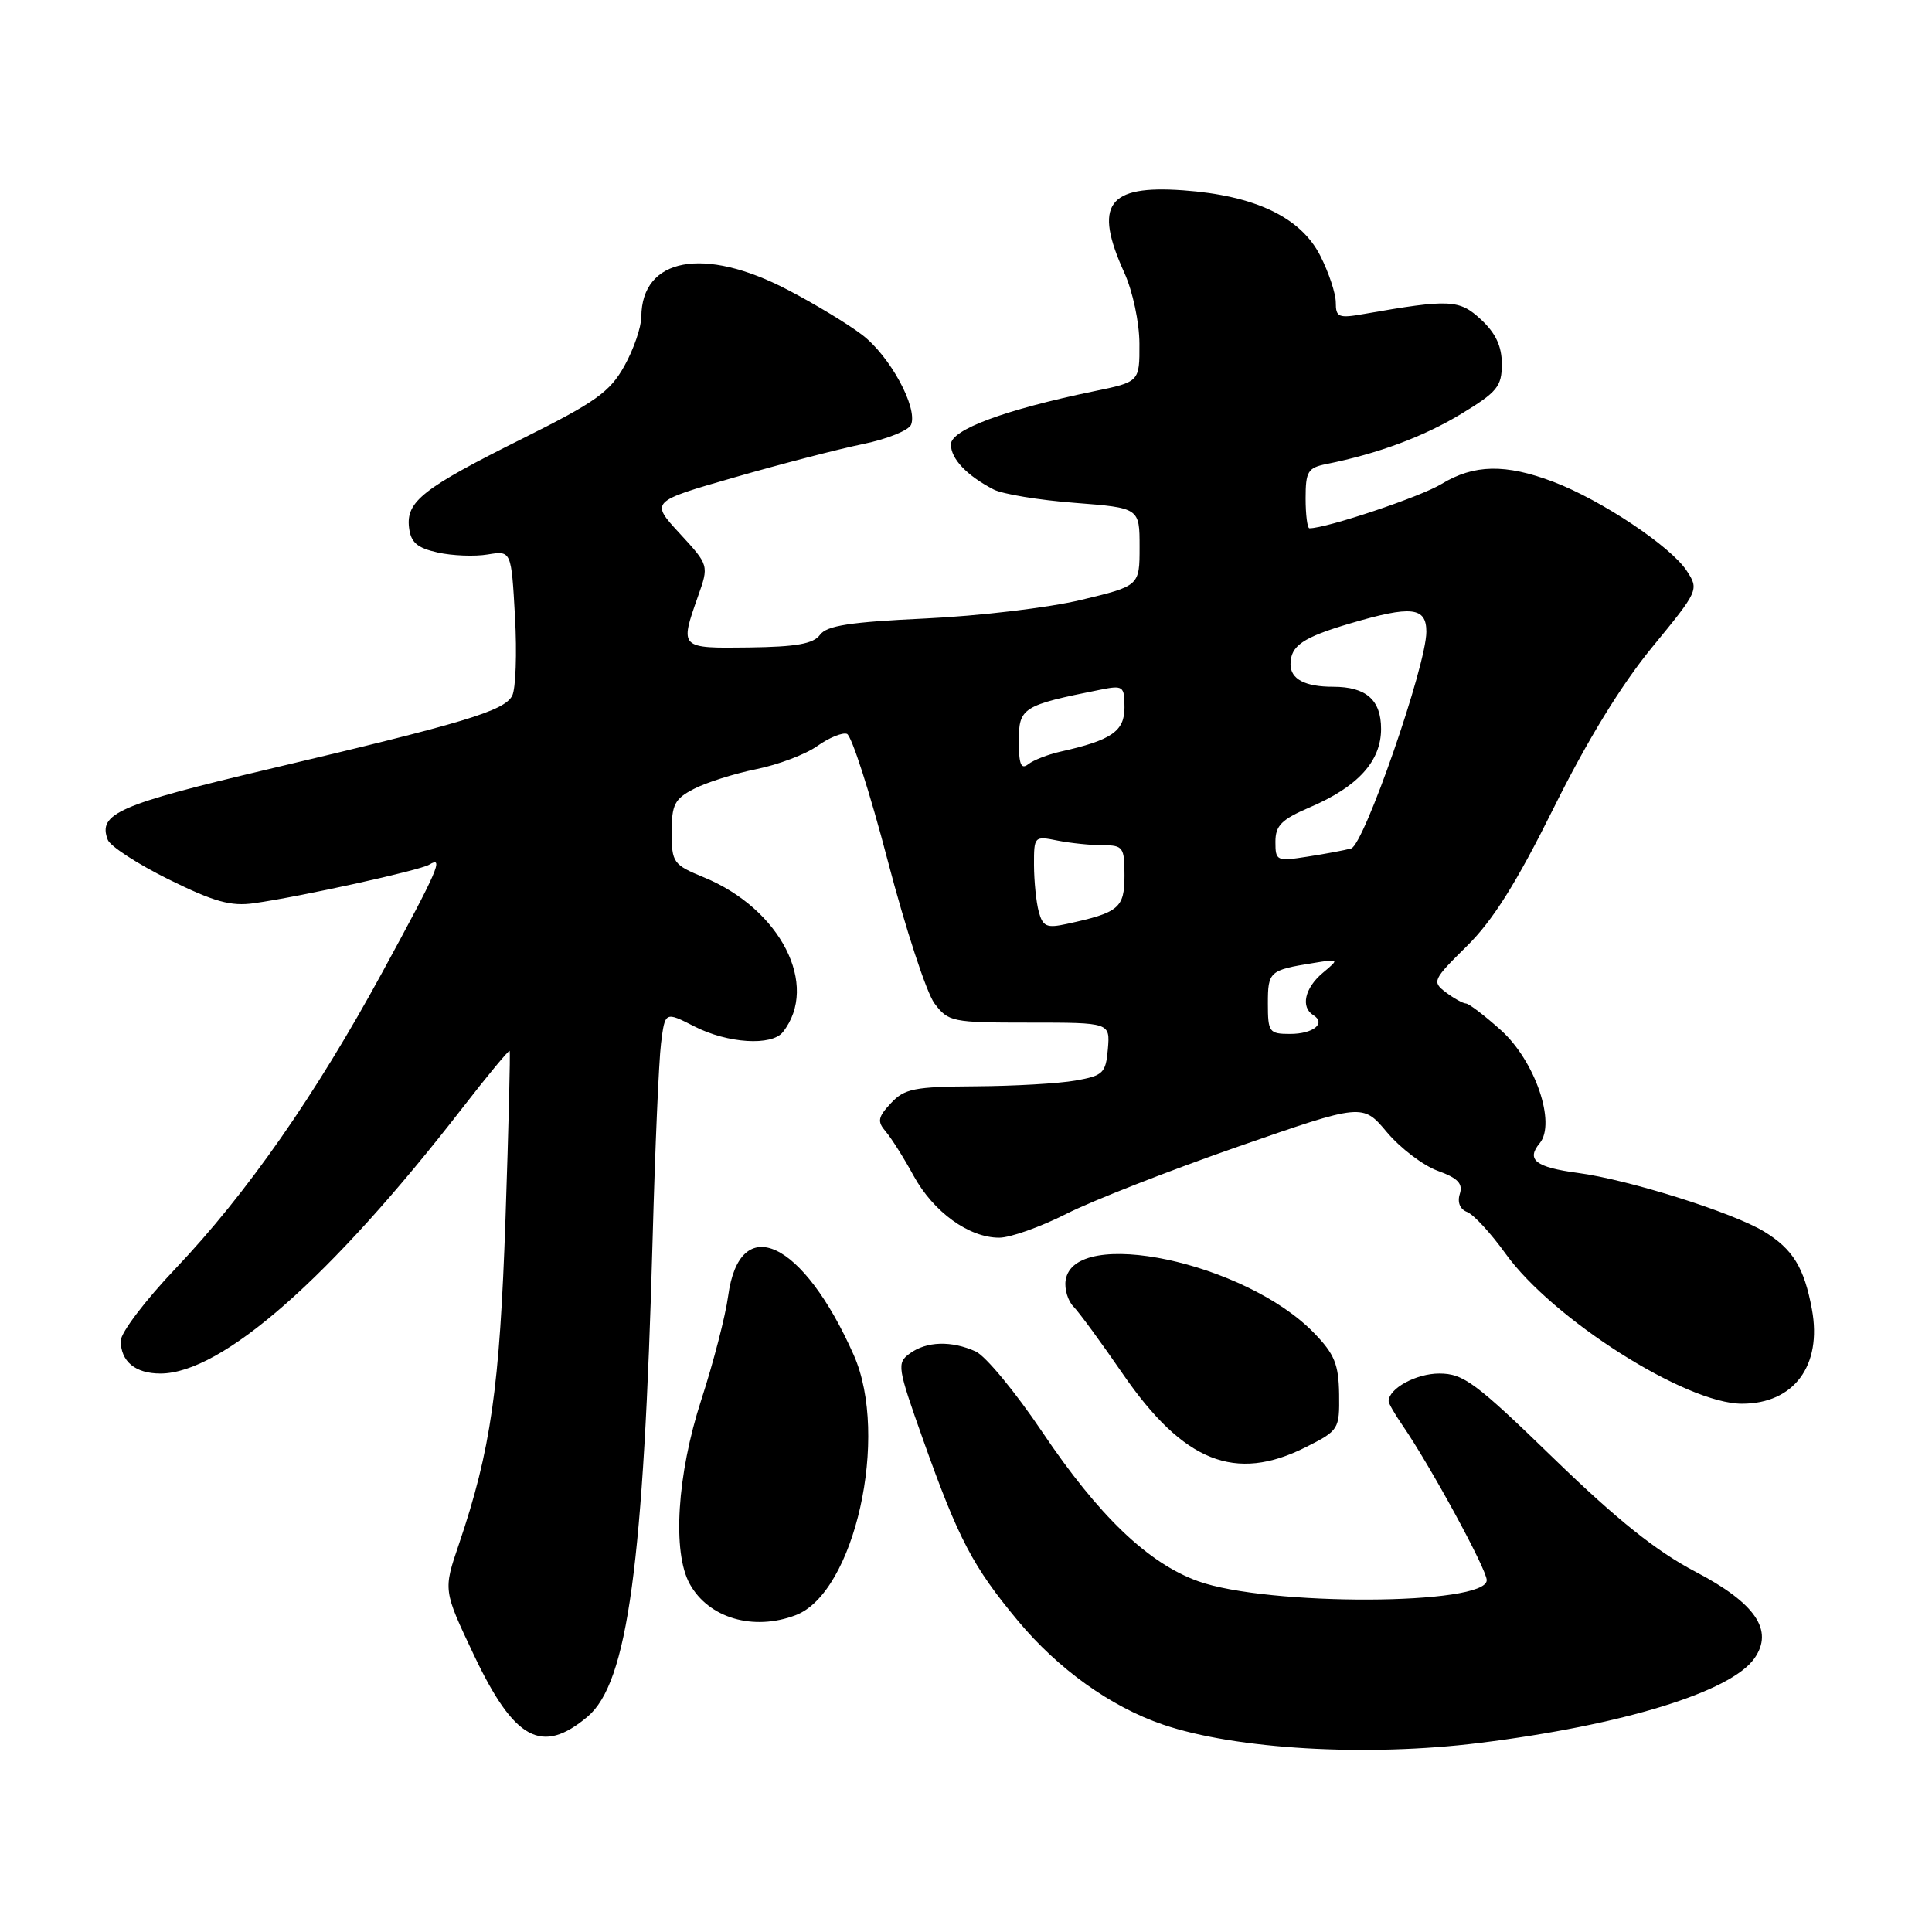 <?xml version="1.0" encoding="UTF-8" standalone="no"?>
<!DOCTYPE svg PUBLIC "-//W3C//DTD SVG 1.1//EN" "http://www.w3.org/Graphics/SVG/1.1/DTD/svg11.dtd" >
<svg xmlns="http://www.w3.org/2000/svg" xmlns:xlink="http://www.w3.org/1999/xlink" version="1.1" viewBox="0 0 256 256">
 <g >
 <path fill="currentColor"
d=" M 196.03 230.95 C 215.03 228.59 229.36 224.18 232.47 219.74 C 235.07 216.03 232.62 212.43 224.65 208.26 C 219.47 205.54 214.31 201.42 205.89 193.26 C 195.50 183.18 193.91 182.00 190.71 182.00 C 187.64 182.00 184.00 183.99 184.00 185.67 C 184.00 185.96 184.82 187.39 185.83 188.85 C 189.54 194.25 197.00 207.95 197.00 209.38 C 197.00 212.73 167.97 212.84 158.76 209.52 C 152.13 207.14 145.58 200.86 138.08 189.71 C 134.55 184.46 130.60 179.68 129.29 179.08 C 126.08 177.62 122.77 177.72 120.56 179.34 C 118.81 180.61 118.89 181.13 122.34 190.84 C 127.01 203.96 128.91 207.59 134.88 214.76 C 140.21 221.17 147.20 226.17 154.11 228.52 C 163.74 231.80 181.09 232.80 196.03 230.95 Z  M 77.85 227.47 C 83.17 223.00 85.30 207.32 86.48 164.00 C 86.80 152.18 87.30 140.59 87.59 138.26 C 88.12 134.02 88.12 134.02 92.02 136.01 C 96.42 138.26 102.26 138.63 103.74 136.75 C 108.61 130.57 103.43 120.43 93.26 116.25 C 89.20 114.58 89.01 114.30 89.00 110.28 C 89.00 106.61 89.39 105.85 91.95 104.53 C 93.57 103.69 97.29 102.51 100.20 101.92 C 103.12 101.33 106.76 99.95 108.30 98.85 C 109.84 97.76 111.60 97.03 112.22 97.24 C 112.83 97.44 115.26 104.99 117.62 114.01 C 119.98 123.03 122.77 131.55 123.82 132.95 C 125.66 135.40 126.13 135.50 136.41 135.50 C 147.09 135.50 147.09 135.50 146.80 138.99 C 146.52 142.20 146.19 142.53 142.50 143.18 C 140.30 143.57 134.36 143.91 129.29 143.94 C 121.15 143.99 119.84 144.25 118.05 146.18 C 116.32 148.03 116.22 148.60 117.36 149.93 C 118.10 150.79 119.77 153.43 121.06 155.80 C 123.70 160.61 128.39 164.00 132.40 164.00 C 133.86 164.00 137.86 162.58 141.28 160.85 C 144.70 159.11 154.94 155.11 164.03 151.94 C 180.56 146.19 180.56 146.19 183.78 150.03 C 185.56 152.14 188.58 154.44 190.51 155.14 C 193.18 156.11 193.87 156.83 193.43 158.21 C 193.08 159.32 193.46 160.24 194.41 160.60 C 195.26 160.93 197.54 163.40 199.48 166.10 C 205.72 174.79 223.37 186.00 230.82 186.00 C 237.71 186.00 241.46 180.95 240.09 173.50 C 239.07 167.96 237.56 165.51 233.76 163.19 C 229.62 160.67 215.77 156.30 209.08 155.42 C 203.48 154.67 202.19 153.68 204.02 151.48 C 206.22 148.82 203.41 140.60 198.91 136.53 C 196.75 134.59 194.66 132.99 194.25 132.97 C 193.84 132.95 192.63 132.28 191.57 131.48 C 189.73 130.08 189.84 129.83 194.36 125.37 C 197.80 121.99 200.92 117.02 205.87 107.06 C 210.31 98.11 214.82 90.76 218.91 85.77 C 225.09 78.24 225.14 78.14 223.49 75.62 C 221.37 72.39 212.17 66.25 205.84 63.85 C 199.50 61.44 195.30 61.52 191.01 64.13 C 188.23 65.83 175.79 70.00 173.51 70.00 C 173.23 70.00 173.00 68.21 173.00 66.02 C 173.00 62.48 173.30 61.98 175.75 61.49 C 182.57 60.12 188.62 57.87 193.61 54.85 C 198.40 51.94 199.00 51.21 199.00 48.24 C 199.00 45.89 198.19 44.15 196.25 42.35 C 193.37 39.67 192.11 39.61 180.75 41.60 C 177.37 42.20 177.00 42.05 177.00 40.09 C 177.00 38.90 176.07 36.10 174.94 33.88 C 172.34 28.78 166.28 25.90 156.78 25.22 C 146.74 24.50 144.88 27.10 148.98 36.14 C 150.09 38.60 150.97 42.70 150.98 45.55 C 151.00 50.60 151.00 50.60 144.93 51.85 C 133.15 54.29 126.00 56.94 126.00 58.89 C 126.00 60.80 128.11 63.02 131.66 64.86 C 132.85 65.47 137.69 66.27 142.41 66.63 C 151.00 67.30 151.00 67.30 151.00 72.46 C 151.00 77.63 151.00 77.63 143.25 79.49 C 138.99 80.52 129.72 81.62 122.65 81.95 C 112.63 82.42 109.55 82.89 108.65 84.12 C 107.78 85.31 105.50 85.71 99.25 85.79 C 90.05 85.91 90.06 85.91 92.47 79.07 C 93.95 74.90 93.95 74.90 90.06 70.68 C 86.17 66.46 86.17 66.46 97.34 63.25 C 103.48 61.48 111.13 59.50 114.35 58.84 C 117.57 58.18 120.44 57.02 120.73 56.26 C 121.61 53.97 117.91 47.17 114.25 44.38 C 112.36 42.93 107.89 40.23 104.33 38.38 C 93.27 32.61 85.03 34.14 84.98 41.97 C 84.97 43.36 83.96 46.30 82.73 48.50 C 80.81 51.94 78.92 53.29 69.22 58.12 C 56.01 64.71 53.79 66.45 54.20 69.91 C 54.44 71.88 55.26 72.60 58.00 73.21 C 59.92 73.64 62.91 73.76 64.62 73.47 C 67.75 72.96 67.75 72.96 68.24 81.73 C 68.51 86.55 68.34 91.26 67.87 92.18 C 66.83 94.20 61.62 95.77 35.57 101.92 C 15.66 106.63 12.95 107.82 14.28 111.28 C 14.60 112.13 18.24 114.49 22.36 116.53 C 28.38 119.50 30.59 120.12 33.67 119.68 C 39.85 118.81 55.67 115.32 56.88 114.57 C 58.88 113.34 58.03 115.31 50.71 128.74 C 41.78 145.15 32.70 158.15 23.25 168.10 C 19.26 172.29 16.00 176.59 16.00 177.66 C 16.00 180.40 17.93 182.00 21.25 182.00 C 29.40 182.00 43.83 169.31 61.27 146.81 C 64.60 142.51 67.42 139.11 67.53 139.25 C 67.64 139.39 67.39 149.40 66.98 161.50 C 66.21 183.95 65.04 192.13 60.81 204.61 C 58.73 210.71 58.73 210.71 62.77 219.25 C 68.13 230.58 71.79 232.57 77.85 227.47 Z  M 105.43 214.02 C 113.24 211.06 117.88 190.29 113.13 179.56 C 106.41 164.37 98.01 160.43 96.48 171.75 C 96.13 174.36 94.53 180.55 92.92 185.50 C 89.71 195.40 89.06 205.69 91.40 209.89 C 93.90 214.41 99.83 216.15 105.43 214.02 Z  M 173.04 191.75 C 177.40 189.55 177.50 189.39 177.44 184.74 C 177.38 180.77 176.83 179.42 174.11 176.62 C 165.02 167.24 142.25 162.42 141.20 169.66 C 141.03 170.81 141.50 172.37 142.24 173.13 C 142.98 173.88 145.92 177.89 148.77 182.04 C 156.82 193.73 163.67 196.47 173.04 191.75 Z  M 168.00 132.97 C 168.00 128.73 168.21 128.54 174.00 127.61 C 177.50 127.04 177.50 127.04 175.25 128.93 C 172.88 130.93 172.32 133.46 174.02 134.51 C 175.76 135.59 174.02 137.00 170.94 137.00 C 168.17 137.00 168.00 136.76 168.00 132.97 Z  M 137.64 120.80 C 137.30 119.54 137.02 116.76 137.01 114.62 C 137.00 110.82 137.05 110.76 140.12 111.38 C 141.84 111.72 144.54 112.00 146.12 112.00 C 148.82 112.00 149.00 112.26 149.00 116.02 C 149.00 120.32 148.28 120.92 141.38 122.42 C 138.69 123.01 138.18 122.79 137.64 120.80 Z  M 169.00 111.55 C 169.00 109.39 169.80 108.59 173.52 106.99 C 179.93 104.25 183.00 100.87 183.00 96.58 C 183.00 92.74 181.02 91.00 176.65 91.00 C 172.92 91.00 171.00 89.99 171.00 88.02 C 171.00 85.57 172.62 84.46 178.93 82.60 C 187.03 80.21 189.00 80.43 189.00 83.71 C 189.00 88.17 180.74 111.96 179.03 112.43 C 178.19 112.66 175.59 113.15 173.25 113.51 C 169.16 114.15 169.00 114.08 169.00 111.55 Z  M 135.00 98.16 C 135.00 93.76 135.50 93.45 145.80 91.39 C 148.83 90.78 149.00 90.91 149.00 93.75 C 149.00 96.90 147.29 98.08 140.50 99.60 C 138.85 99.97 136.94 100.72 136.25 101.26 C 135.29 102.01 135.00 101.29 135.00 98.16 Z "/>
</g>
</svg>